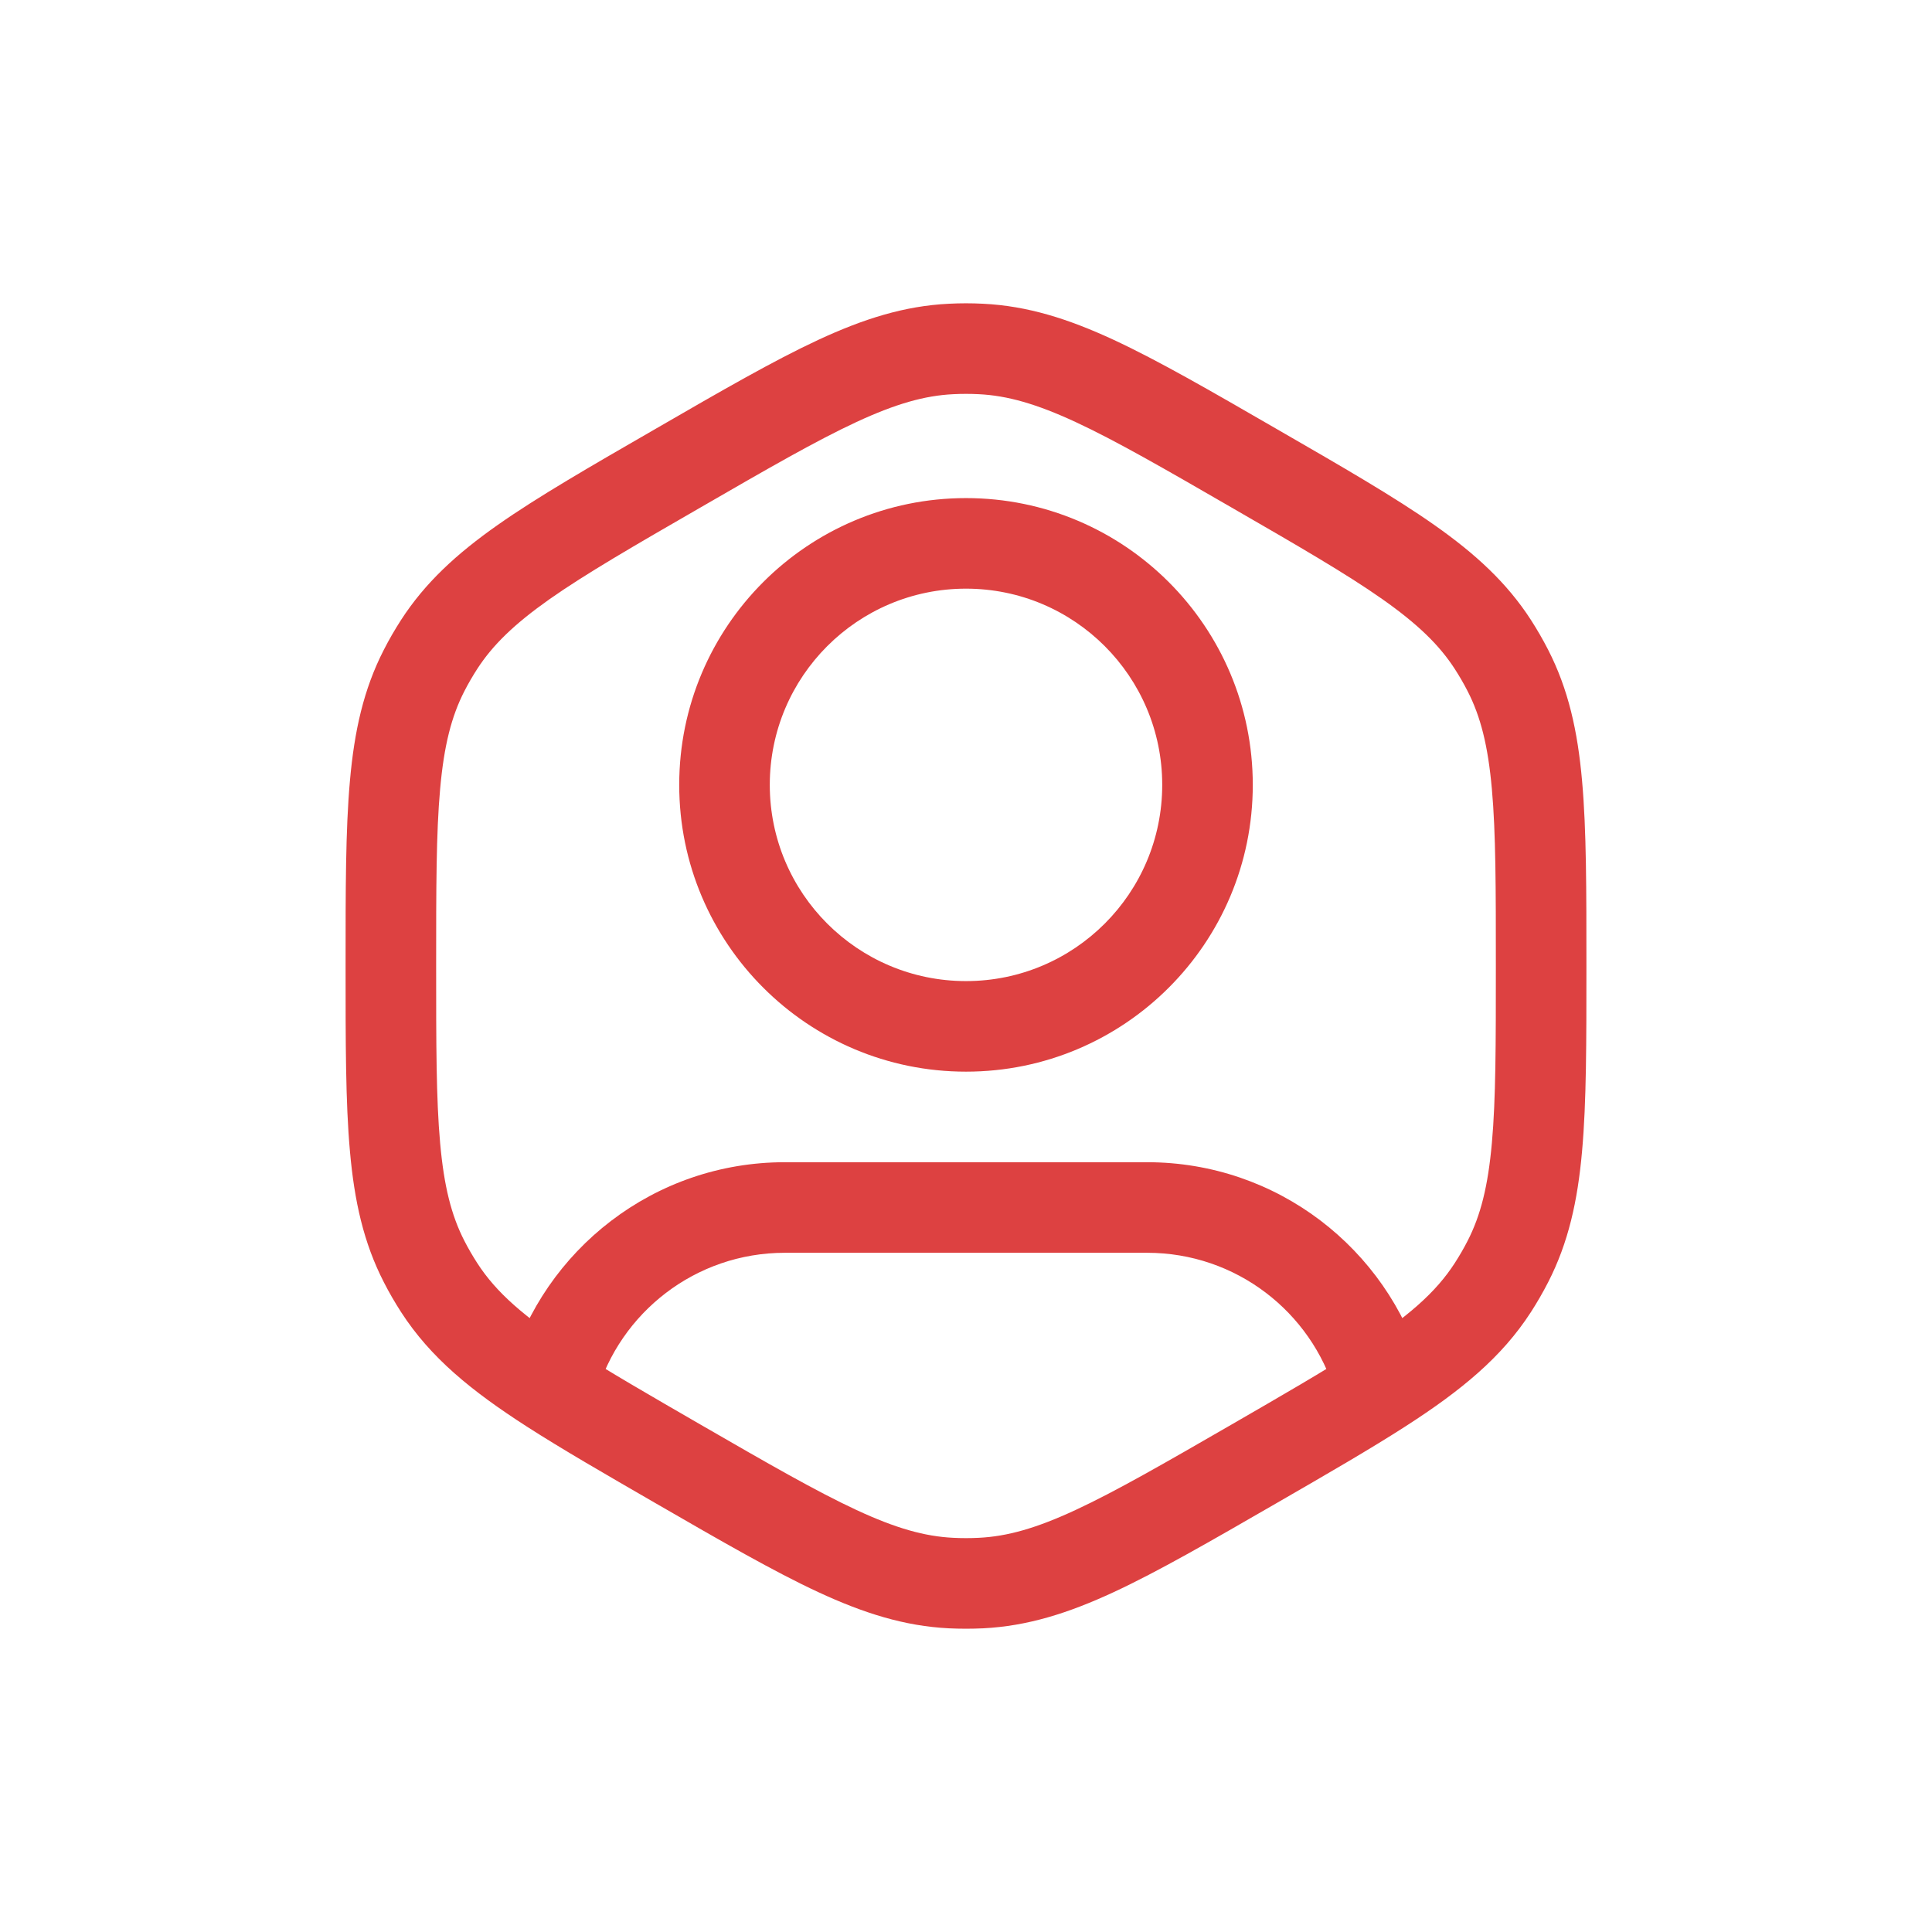<svg width="32" height="32" viewBox="0 0 32 32" fill="none" xmlns="http://www.w3.org/2000/svg">
<path d="M7.025 11.105L7.692 11.447L7.025 11.105ZM7.273 10.675L7.903 11.082L7.273 10.675ZM11.237 24.25L10.862 24.9L11.237 24.25ZM7.273 21.325L7.903 20.918L7.273 21.325ZM7.025 20.895L7.692 20.553L7.025 20.895ZM20.763 24.25L21.138 24.9L20.763 24.25ZM16.248 26.22L16.285 26.97L16.248 26.22ZM15.752 26.22L15.715 26.97L15.752 26.22ZM24.975 20.895L24.308 20.553L24.975 20.895ZM24.727 21.325L24.097 20.918L24.727 21.325ZM24.727 10.675L24.097 11.082L24.727 10.675ZM24.975 11.105L24.308 11.447L24.975 11.105ZM16.248 5.78L16.285 5.031L16.248 5.78ZM15.752 5.78L15.715 5.031L15.752 5.78ZM22.836 22.863L22.117 23.076L22.123 23.095L22.129 23.114L22.836 22.863ZM9.157 22.887L8.436 22.679L8.427 22.712L8.42 22.746L9.157 22.887ZM9.135 23L8.73 23.631L9.135 23ZM19.25 13C19.25 14.795 17.795 16.25 16 16.25V17.75C18.623 17.75 20.75 15.623 20.75 13H19.25ZM16 16.25C14.205 16.25 12.75 14.795 12.75 13H11.25C11.25 15.623 13.377 17.75 16 17.75V16.25ZM12.75 13C12.75 11.205 14.205 9.75 16 9.75V8.25C13.377 8.25 11.25 10.377 11.25 13H12.75ZM16 9.75C17.795 9.75 19.25 11.205 19.25 13H20.75C20.75 10.377 18.623 8.25 16 8.25V9.75ZM7.224 16C7.224 14.713 7.224 13.797 7.29 13.067C7.354 12.351 7.476 11.868 7.692 11.447L6.358 10.762C6.022 11.416 5.869 12.107 5.796 12.933C5.723 13.745 5.724 14.74 5.724 16H7.224ZM10.862 7.101C9.77 7.731 8.909 8.227 8.242 8.696C7.563 9.173 7.041 9.652 6.643 10.268L7.903 11.082C8.16 10.684 8.517 10.337 9.104 9.923C9.704 9.502 10.497 9.043 11.612 8.4L10.862 7.101ZM7.692 11.447C7.756 11.322 7.827 11.2 7.903 11.082L6.643 10.268C6.54 10.428 6.444 10.593 6.358 10.762L7.692 11.447ZM5.724 16C5.724 17.261 5.723 18.255 5.796 19.067C5.869 19.893 6.022 20.584 6.358 21.238L7.692 20.553C7.476 20.132 7.354 19.649 7.29 18.933C7.224 18.203 7.224 17.287 7.224 16H5.724ZM7.903 20.918C7.827 20.8 7.756 20.678 7.692 20.553L6.358 21.238C6.444 21.407 6.54 21.572 6.643 21.732L7.903 20.918ZM20.388 23.601C19.274 24.244 18.48 24.701 17.815 25.01C17.163 25.313 16.683 25.448 16.211 25.471L16.285 26.97C17.018 26.933 17.694 26.72 18.446 26.371C19.186 26.027 20.046 25.53 21.138 24.9L20.388 23.601ZM10.862 24.9C11.953 25.53 12.814 26.027 13.554 26.371C14.306 26.72 14.981 26.933 15.715 26.97L15.789 25.471C15.316 25.448 14.837 25.313 14.185 25.01C13.52 24.701 12.726 24.244 11.612 23.601L10.862 24.9ZM16.211 25.471C16.07 25.478 15.93 25.478 15.789 25.471L15.715 26.97C15.905 26.979 16.095 26.979 16.285 26.97L16.211 25.471ZM24.776 16C24.776 17.287 24.776 18.203 24.71 18.933C24.646 19.649 24.524 20.132 24.308 20.553L25.642 21.238C25.977 20.584 26.131 19.893 26.204 19.067C26.277 18.255 26.276 17.261 26.276 16H24.776ZM24.308 20.553C24.244 20.678 24.173 20.8 24.097 20.918L25.357 21.732C25.46 21.572 25.555 21.407 25.642 21.238L24.308 20.553ZM20.388 8.4C21.502 9.043 22.296 9.502 22.895 9.923C23.483 10.337 23.84 10.684 24.097 11.082L25.357 10.268C24.959 9.652 24.437 9.173 23.758 8.696C23.091 8.227 22.23 7.731 21.138 7.101L20.388 8.4ZM26.276 16C26.276 14.74 26.277 13.745 26.204 12.933C26.131 12.107 25.977 11.416 25.642 10.762L24.308 11.447C24.524 11.868 24.646 12.351 24.71 13.067C24.776 13.797 24.776 14.713 24.776 16H26.276ZM24.097 11.082C24.173 11.2 24.244 11.322 24.308 11.447L25.642 10.762C25.555 10.593 25.46 10.428 25.357 10.268L24.097 11.082ZM21.138 7.101C20.046 6.47 19.186 5.973 18.446 5.629C17.694 5.28 17.018 5.067 16.285 5.031L16.211 6.529C16.683 6.552 17.163 6.688 17.815 6.99C18.48 7.299 19.274 7.756 20.388 8.4L21.138 7.101ZM11.612 8.4C12.726 7.756 13.52 7.299 14.185 6.99C14.837 6.688 15.316 6.552 15.789 6.529L15.715 5.031C14.981 5.067 14.306 5.28 13.554 5.629C12.814 5.973 11.953 6.47 10.862 7.101L11.612 8.4ZM16.285 5.031C16.095 5.021 15.905 5.021 15.715 5.031L15.789 6.529C15.93 6.522 16.07 6.522 16.211 6.529L16.285 5.031ZM13 20.75H19V19.25H13V20.75ZM19 20.75C20.473 20.75 21.719 21.73 22.117 23.076L23.555 22.65C22.974 20.685 21.155 19.25 19 19.25V20.75ZM21.138 24.9C21.994 24.406 22.705 23.995 23.287 23.62L22.475 22.359C21.93 22.71 21.255 23.1 20.388 23.601L21.138 24.9ZM23.287 23.62C24.201 23.031 24.872 22.483 25.357 21.732L24.097 20.918C23.784 21.404 23.323 21.812 22.475 22.359L23.287 23.62ZM22.129 23.114L22.174 23.241L23.587 22.738L23.543 22.611L22.129 23.114ZM13 19.25C10.834 19.25 9.009 20.699 8.436 22.679L9.877 23.095C10.269 21.74 11.52 20.75 13 20.75V19.25ZM11.612 23.601C10.754 23.105 10.083 22.718 9.541 22.369L8.73 23.631C9.309 24.003 10.014 24.41 10.862 24.9L11.612 23.601ZM9.541 22.369C8.682 21.817 8.218 21.407 7.903 20.918L6.643 21.732C7.131 22.488 7.808 23.038 8.73 23.631L9.541 22.369ZM8.42 22.746L8.399 22.86L9.872 23.14L9.894 23.027L8.42 22.746Z" fill="#DD4141"/>
</svg>
